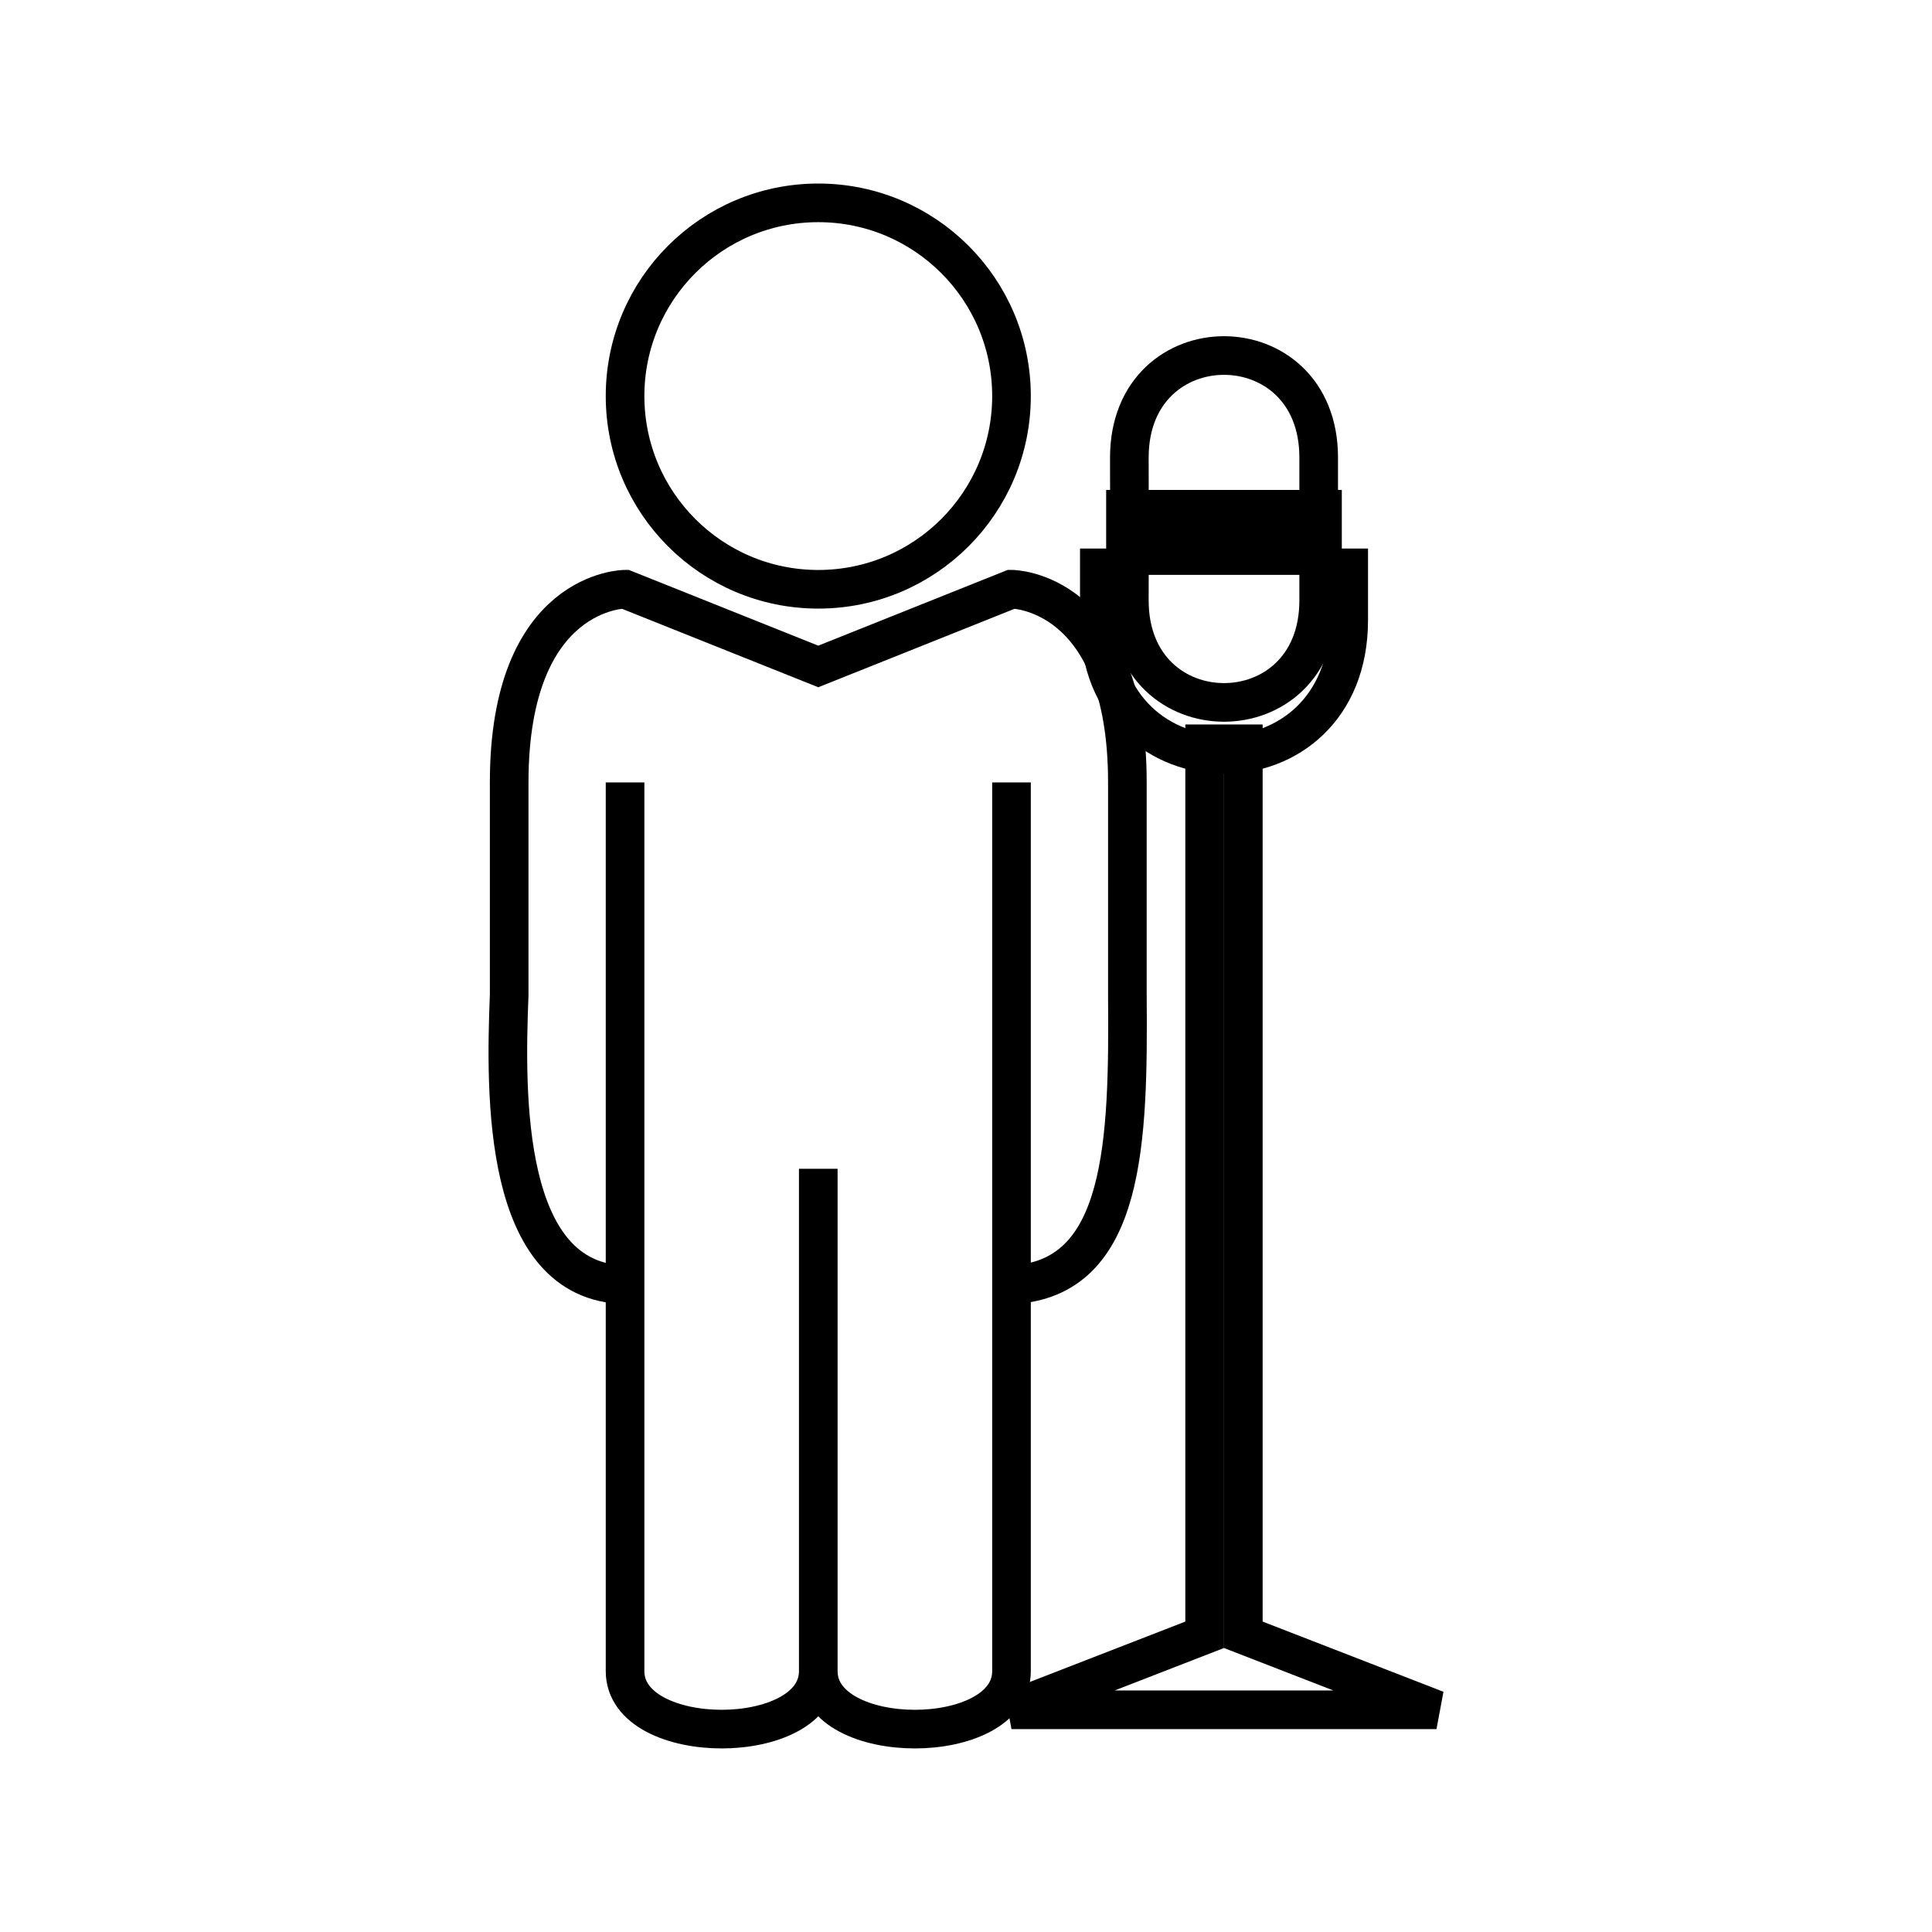 <svg xmlns="http://www.w3.org/2000/svg" width="100" height="100" viewBox="0 0 26.458 26.458"><g fill="none" stroke="#000" stroke-width=".529" transform="translate(-2.023 .132)"><path d="M15.875 10.583v12.171c0 1.058-2.646 1.058-2.646 0v-6.88M10.583 10.583v12.171c0 1.058 2.646 1.058 2.646 0v-6.88"/><path d="M10.583 17.462c-1.683-.032-1.641-2.606-1.587-3.969v-2.91c0-2.646 1.587-2.646 1.587-2.646l2.646 1.058 2.646-1.058s1.587 0 1.587 2.646v2.91c.015 1.994-.02 3.899-1.587 3.969"/><circle cx="13.229" cy="5.292" r="2.646"/><path d="M17.489 6.134c0-1.863 2.593-1.863 2.593 0v.745H17.49z"/><path d="M17.436 6.842h2.698v.634h-2.698z"/><path d="M17.489 8.09c0 1.863 2.593 1.863 2.593 0v-.745H17.49z"/><path d="M17.078 7.38v.98c0 2.454 3.415 2.454 3.415 0v-.98"/><path d="M18.52 10.054v12.202l-2.645 1.027h5.82l-2.645-1.027V10.054z"/></g></svg>